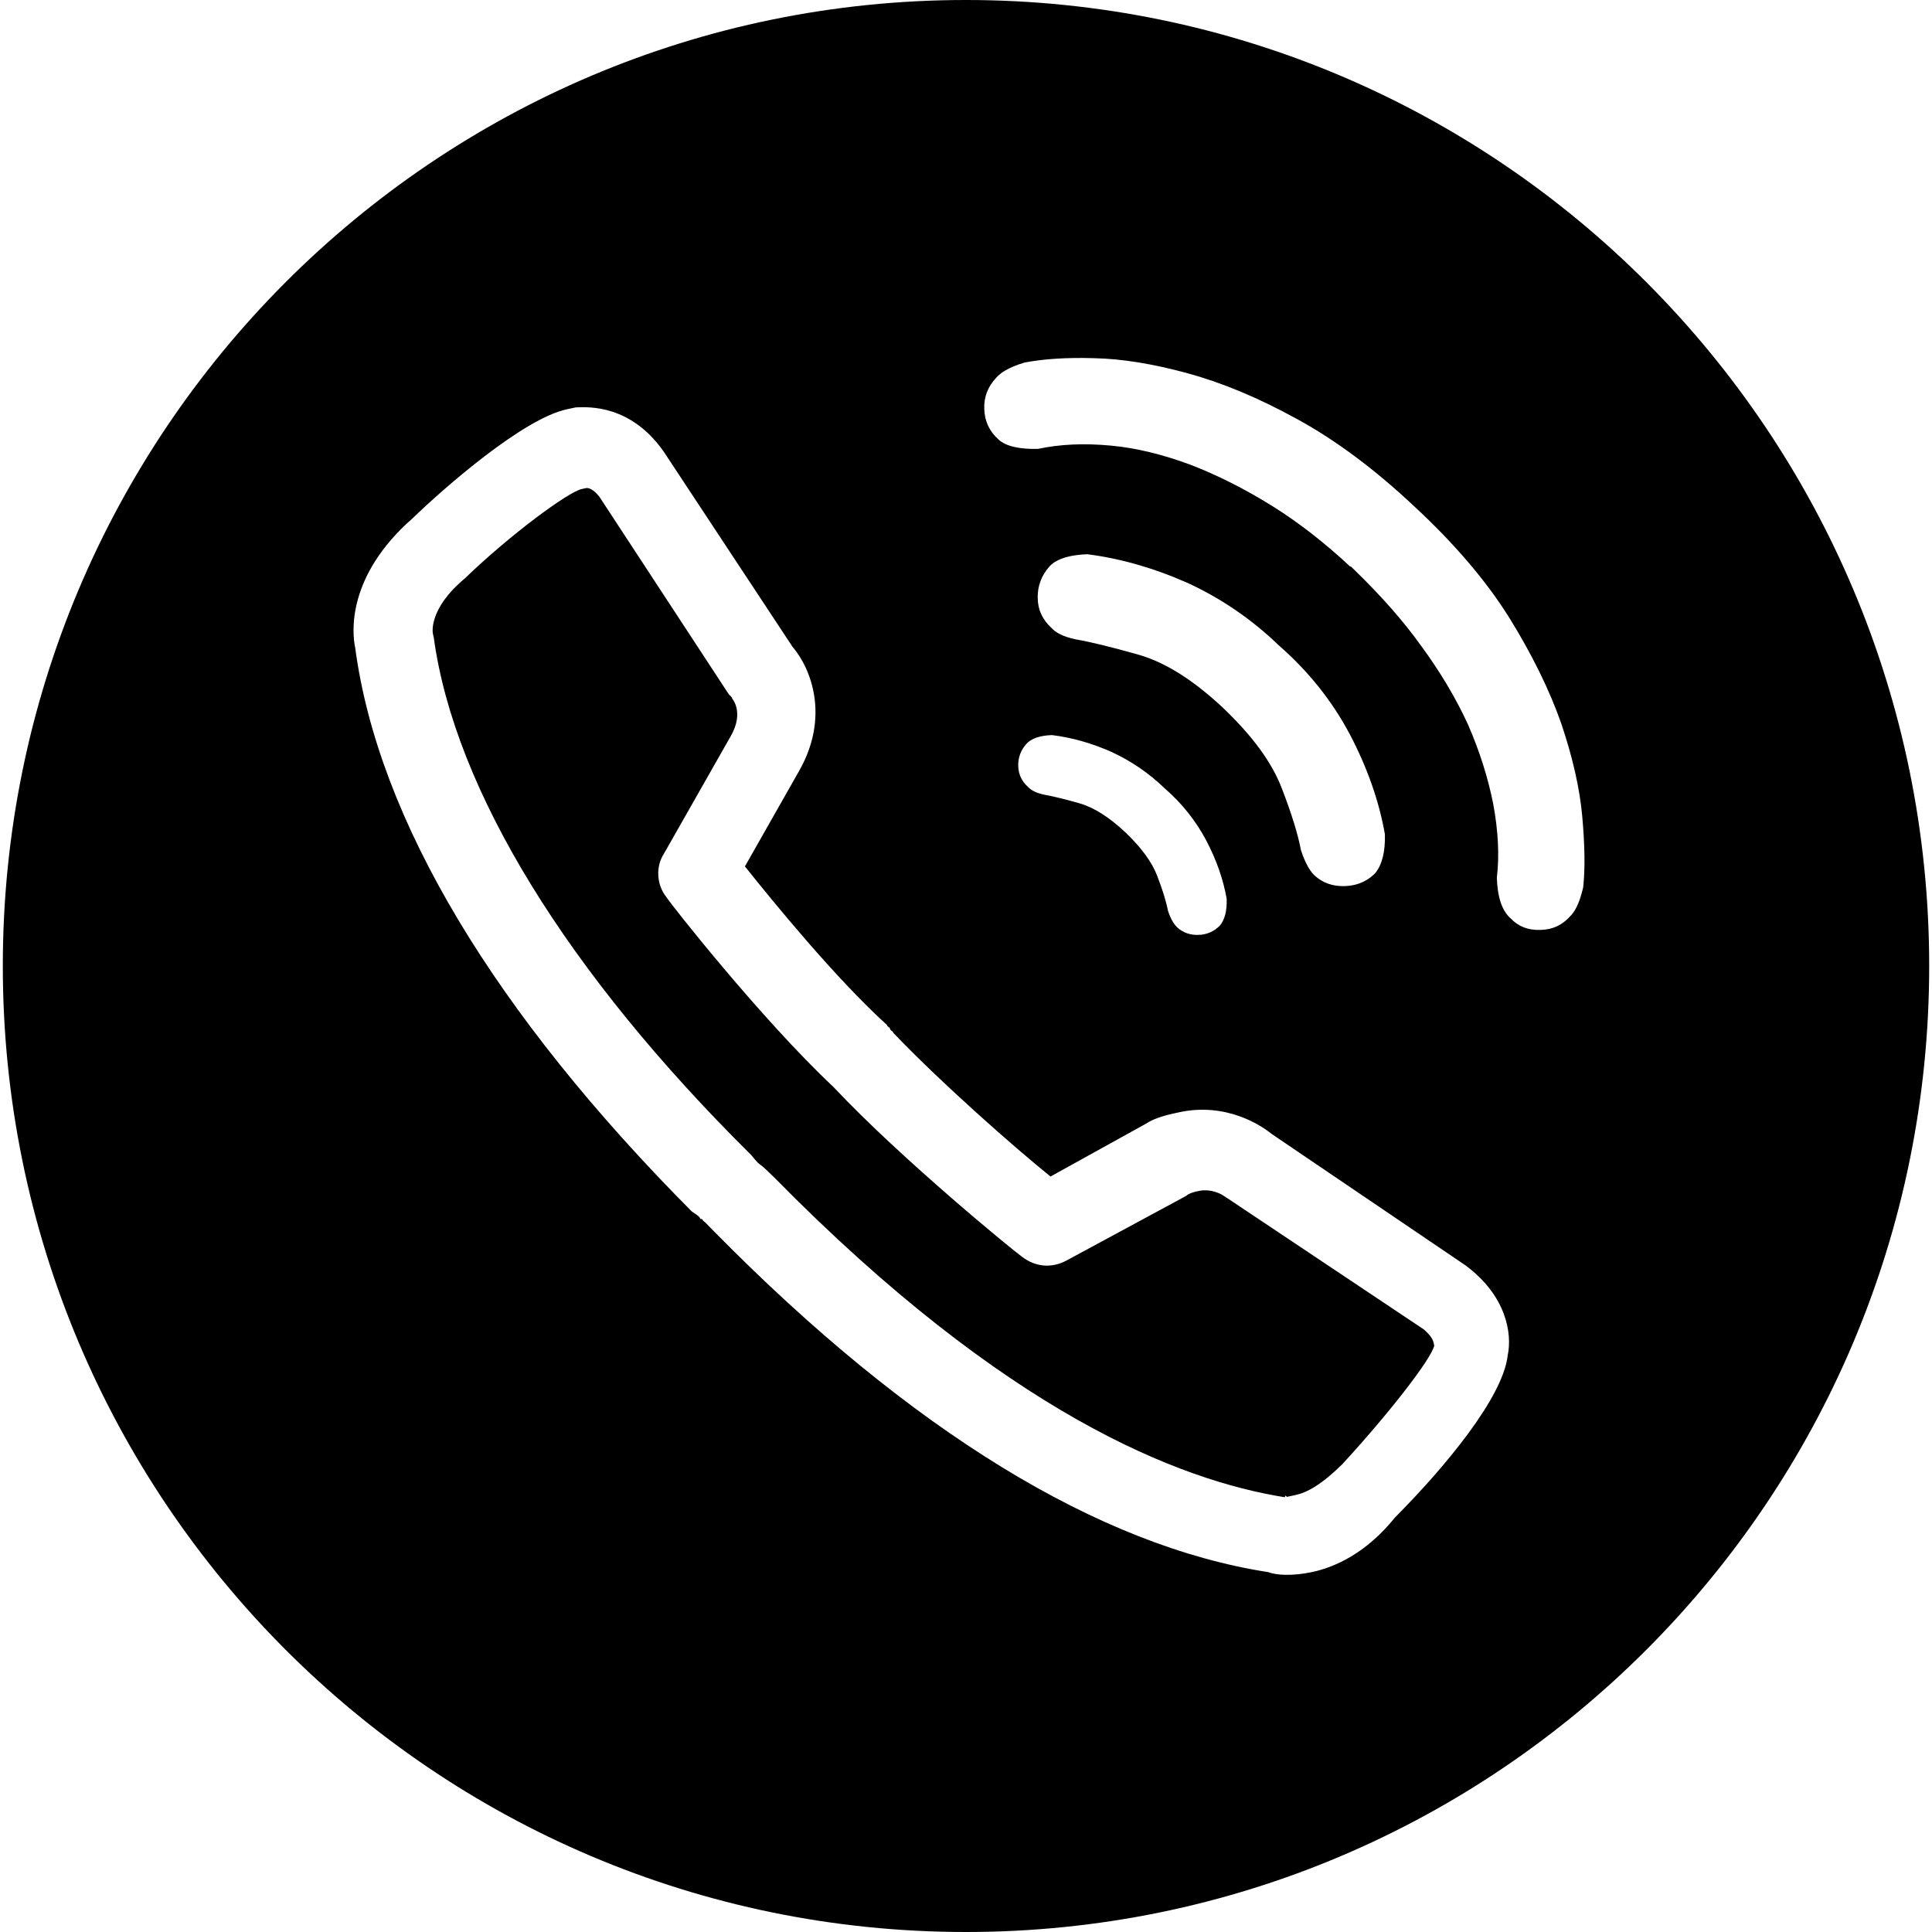<?xml version="1.0" encoding="iso-8859-1"?>
<!-- Generator: Adobe Illustrator 21.0.1, SVG Export Plug-In . SVG Version: 6.00 Build 0)  -->
<svg version="1.1" id="Capa_1" xmlns="http://www.w3.org/2000/svg" xmlns:xlink="http://www.w3.org/1999/xlink" x="0px" y="0px"
	 viewBox="0 0 90 90" style="enable-background:new 0 0 90 90;" xml:space="preserve">
<path style="fill-rule:evenodd;clip-rule:evenodd;" d="M0.131,44.996C0.131,20.146,20.217,0,45,0s44.869,20.146,44.869,44.996
	C89.869,69.854,69.783,90,45,90S0.131,69.854,0.131,44.996z M59.241,52.825c-0.52-0.424-2.138-1.474-4.292-1.015
	c-0.512,0.109-1.129,0.241-1.598,0.554l-4.414,2.443c-1.684-1.357-5.117-4.379-7.327-6.697c-0.022-0.101-0.125-0.079-0.147-0.182
	c-0.022-0.101-0.125-0.079-0.147-0.182c-2.393-2.173-5.299-5.737-6.615-7.386l2.495-4.394c1.49-2.571,0.576-4.842-0.28-5.84
	l-6.02-9.121c-1.527-2.142-3.441-2.055-4.078-2.027c-0.103,0.022-0.308,0.066-0.411,0.088c-2.052,0.438-5.755,3.694-7.178,5.07
	c-3.074,2.693-2.835,5.323-2.682,6.042c1.069,8.031,6.533,17.055,15.682,26.26c0.248,0.163,0.373,0.242,0.395,0.345
	c0.103-0.022,0.125,0.081,0.125,0.081c0.125,0.081,0.272,0.264,0.542,0.528c9.17,9.306,17.92,14.627,25.795,15.845
	c0.352,0.141,1.114,0.192,2.037-0.005l0.002,0c1.026-0.219,2.499-0.854,3.856-2.538c2.296-2.311,5.032-5.578,5.254-7.555
	c0.214-1.013-0.057-2.777-1.967-4.194L59.241,52.825z M66.813,62.688c-0.176,0.683-2.2,3.258-4.291,5.528
	c-0.976,0.959-1.651,1.317-2.163,1.426c-0.206,0.044-0.411,0.088-0.411,0.088l0.001-0.005c-0.125-0.081-0.022-0.103-0.103,0.022
	c-4.885-0.78-12.95-3.888-23.766-14.883c-0.27-0.264-0.54-0.53-0.665-0.609c-0.125-0.079-0.27-0.264-0.417-0.446
	c-8.562-8.471-13.814-17.005-14.789-24.091c-0.044-0.204-0.022-0.101-0.044-0.204c0,0-0.24-1.127,1.49-2.569
	c2.135-2.063,4.826-4.032,5.442-4.163c0.101-0.022,0.103-0.022,0.204-0.044c0.101-0.022,0.329,0.036,0.621,0.403l6.042,9.224
	c0,0,0.125,0.079,0.147,0.182c0,0,0.562,0.631-0.061,1.729l-3.121,5.492c-0.403,0.621-0.331,1.465,0.108,2.015
	c0.169,0.286,4.435,5.705,7.787,8.852c3.191,3.395,8.515,7.732,8.763,7.893c0.643,0.506,1.405,0.557,2.08,0.2l5.579-3.013
	c0.182-0.147,0.389-0.191,0.593-0.234c0.615-0.131,1.114,0.192,1.114,0.192c0.123,0.08,0.123,0.08,0.248,0.161l9.13,6.099
	c0.395,0.345,0.439,0.55,0.461,0.653L66.813,62.688z M64.055,40.684c0.33-0.391,0.481-1.025,0.459-1.819
	c-0.269-1.539-0.819-3.107-1.635-4.66c-0.821-1.549-1.929-2.938-3.313-4.146c-1.259-1.215-2.7-2.198-4.275-2.918
	c-1.591-0.699-3.133-1.132-4.64-1.322c-0.294,0.011-0.562,0.041-0.797,0.091c-0.441,0.094-0.767,0.256-0.965,0.476
	c-0.376,0.429-0.556,0.907-0.549,1.46c0.007,0.561,0.215,1.018,0.665,1.429c0.144,0.157,0.453,0.372,1.094,0.506
	c0.73,0.128,1.645,0.352,2.973,0.727c1.239,0.365,2.512,1.169,3.899,2.463c1.378,1.316,2.272,2.538,2.734,3.734
	c0.466,1.208,0.763,2.172,0.896,2.89c0.221,0.684,0.464,1.019,0.619,1.172c0.389,0.363,0.86,0.53,1.438,0.511
	c0.137-0.005,0.269-0.021,0.397-0.048C63.446,41.145,63.782,40.958,64.055,40.684z M48.652,37.022
	c0.441,0.077,0.994,0.218,1.658,0.406c0.665,0.196,1.363,0.644,2.104,1.335c0.733,0.7,1.237,1.373,1.487,2.022
	c0.25,0.649,0.421,1.191,0.504,1.627c0.113,0.35,0.257,0.615,0.423,0.778c0.279,0.26,0.62,0.375,1.008,0.361
	c0.379-0.013,0.711-0.151,0.988-0.431c0.227-0.269,0.339-0.686,0.319-1.251c-0.158-0.905-0.476-1.813-0.955-2.724
	c-0.478-0.902-1.122-1.715-1.931-2.42c-0.759-0.732-1.596-1.293-2.505-1.709c-0.925-0.406-1.836-0.661-2.75-0.773
	c-0.564,0.02-0.964,0.16-1.191,0.412c-0.26,0.296-0.383,0.629-0.378,1.008c0.005,0.388,0.151,0.72,0.448,0.988
	C48.038,36.824,48.304,36.95,48.652,37.022z M72.151,43.275c0.392-0.084,0.718-0.279,1.024-0.625
	c0.131-0.127,0.382-0.473,0.576-1.312c0.093-0.863,0.078-1.95-0.045-3.322c-0.117-1.291-0.446-2.742-0.976-4.309
	c-0.55-1.571-1.374-3.245-2.448-4.973c-1.074-1.707-2.559-3.442-4.415-5.159c-1.821-1.712-3.655-3.078-5.455-4.06
	c-1.793-0.984-3.456-1.679-5.084-2.125c-1.608-0.441-3.072-0.678-4.357-0.704c-1.25-0.04-2.357,0.032-3.245,0.203
	c-0.793,0.236-1.148,0.508-1.321,0.71c-0.393,0.421-0.574,0.896-0.554,1.454c0.02,0.57,0.232,1.03,0.661,1.418
	c0.225,0.218,0.743,0.469,1.852,0.438c1.025-0.218,2.134-0.268,3.39-0.151c1.164,0.108,2.414,0.41,3.722,0.899
	c1.263,0.488,2.546,1.137,3.815,1.93c1.201,0.751,2.414,1.694,3.609,2.808l0.034-0.002l0.145,0.141
	c1.283,1.244,2.308,2.41,3.13,3.562c0.888,1.208,1.621,2.441,2.183,3.671c0.537,1.238,0.918,2.437,1.166,3.672
	c0.238,1.281,0.293,2.432,0.17,3.451c0.032,0.909,0.238,1.536,0.646,1.894c0.36,0.38,0.814,0.555,1.389,0.535
	C71.897,43.316,72.027,43.301,72.151,43.275L72.151,43.275z"/>
</svg>
